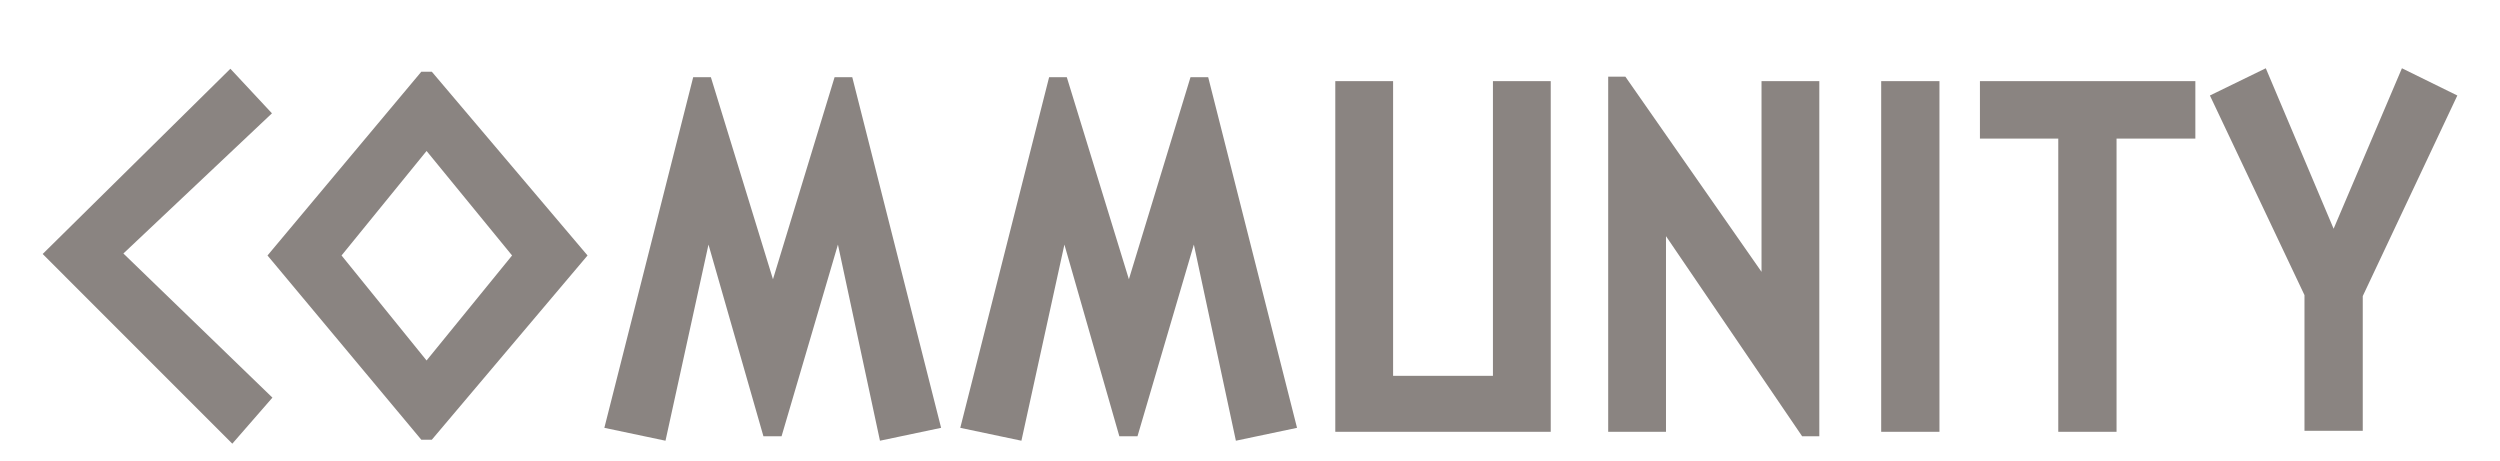 <svg width="293" height="54" viewBox="0 0 293 54" fill="none" xmlns="http://www.w3.org/2000/svg">
<g filter="url(#filter0_di_401_7276)">
<path d="M31.928 39.602L27.225 45L5 22.768L27.001 1.058L31.872 6.282L14.461 22.71L31.928 39.602Z" fill="#8A8481"/>
<path d="M68.86 22.942L50.609 44.536H49.378L31.351 22.942L49.378 1.406L50.609 1.406L68.86 22.942ZM60.015 22.942L49.994 10.694L40.029 22.942L49.994 35.248L60.015 22.942Z" fill="#8A8481"/>
<path d="M110.298 43.142L103.132 44.652L98.206 21.665L91.6 44.129H89.473L83.035 21.665L77.996 44.652L70.83 43.142L81.243 2.045H83.314L90.592 25.728L97.814 2.045H99.885L110.298 43.142Z" fill="#8A8481"/>
<path d="M152.012 43.142L144.846 44.652L139.92 21.665L133.314 44.129H131.186L124.748 21.665L119.71 44.652L112.544 43.142L122.957 2.045L125.028 2.045L132.306 25.728L139.528 2.045L141.599 2.045L152.012 43.142Z" fill="#8A8481"/>
<path d="M181.746 43.607L156.497 43.607V2.509L163.271 2.509V37.047H174.972V2.509L181.746 2.509V43.607Z" fill="#8A8481"/>
<path d="M213.224 44.129H211.209L195.254 20.678V43.607H188.48V1.987L190.495 1.987L206.45 24.858V2.509L213.224 2.509V44.129Z" fill="#8A8481"/>
<path d="M227.305 43.607H220.475V2.509L227.305 2.509V43.607Z" fill="#8A8481"/>
<path d="M257.296 9.243L248.059 9.243V43.607L241.229 43.607V9.243H232.048V2.509L257.296 2.509V9.243Z" fill="#8A8481"/>
<path d="M288 4.193L276.915 27.702V43.491H270.085V27.586L259.001 4.193L265.551 1L273.5 19.807L281.506 1L288 4.193Z" fill="#8A8481"/>
</g>
<defs>
<filter id="filter0_di_401_7276" x="0" y="0" width="293" height="54" filterUnits="userSpaceOnUse" color-interpolation-filters="sRGB">
<feFlood flood-opacity="0" result="BackgroundImageFix"/>
<feColorMatrix in="SourceAlpha" type="matrix" values="0 0 0 0 0 0 0 0 0 0 0 0 0 0 0 0 0 0 127 0" result="hardAlpha"/>
<feOffset dy="4"/>
<feGaussianBlur stdDeviation="2.5"/>
<feComposite in2="hardAlpha" operator="out"/>
<feColorMatrix type="matrix" values="0 0 0 0 0.906 0 0 0 0 0.878 0 0 0 0 0.871 0 0 0 1 0"/>
<feBlend mode="normal" in2="BackgroundImageFix" result="effect1_dropShadow_401_7276"/>
<feBlend mode="normal" in="SourceGraphic" in2="effect1_dropShadow_401_7276" result="shape"/>
<feColorMatrix in="SourceAlpha" type="matrix" values="0 0 0 0 0 0 0 0 0 0 0 0 0 0 0 0 0 0 127 0" result="hardAlpha"/>
<feOffset dy="3"/>
<feGaussianBlur stdDeviation="2"/>
<feComposite in2="hardAlpha" operator="arithmetic" k2="-1" k3="1"/>
<feColorMatrix type="matrix" values="0 0 0 0 0 0 0 0 0 0 0 0 0 0 0 0 0 0 0.52 0"/>
<feBlend mode="normal" in2="shape" result="effect2_innerShadow_401_7276"/>
</filter>
</defs>
</svg>
